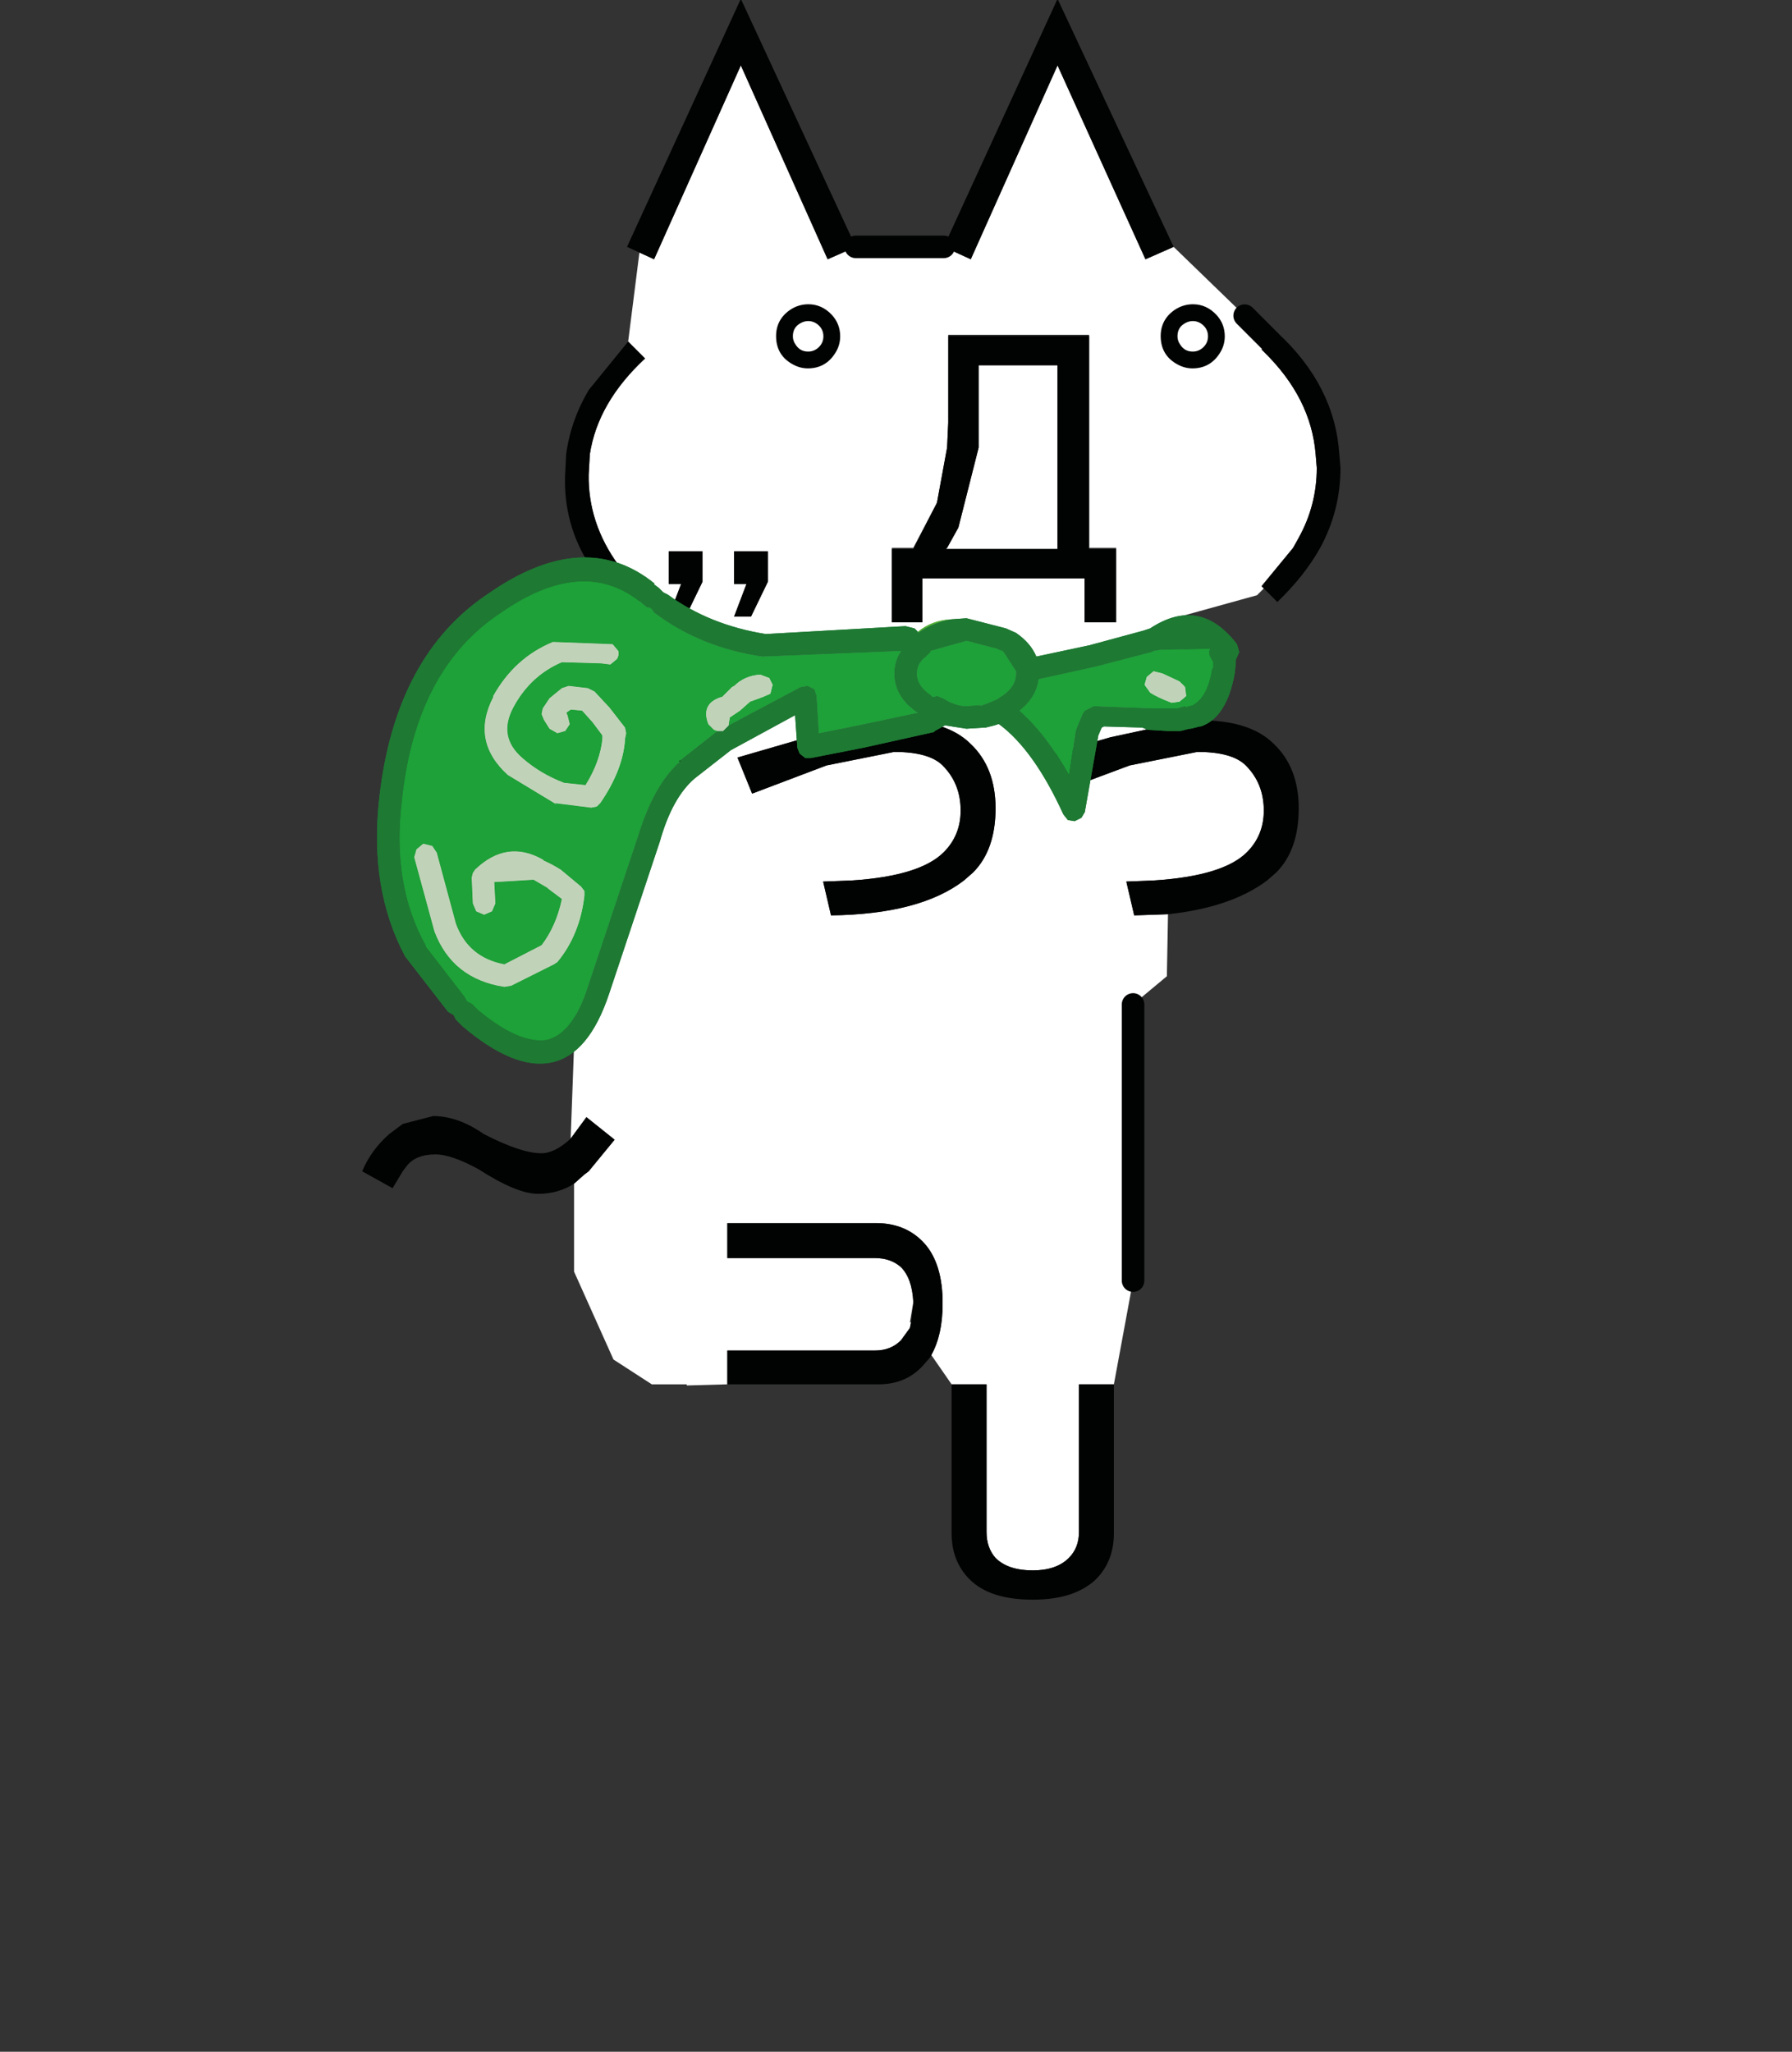 <?xml version="1.0" encoding="iso-8859-1"?>
<!-- Generator: Adobe Illustrator 15.1.0, SVG Export Plug-In . SVG Version: 6.00 Build 0)  -->
<!DOCTYPE svg PUBLIC "-//W3C//DTD SVG 1.1//EN" "http://www.w3.org/Graphics/SVG/1.1/DTD/svg11.dtd">
<svg version="1.1" id="front-walking-1" xmlns="http://www.w3.org/2000/svg" xmlns:xlink="http://www.w3.org/1999/xlink" x="0px"
	 y="0px" width="159px" height="182px" viewBox="0 0 159 182" style="enable-background:new 0 0 159 182;" xml:space="preserve">
<rect x="0" y="0" width="159" height="182" fill="#333333" stroke="none"/>
<path style="fill:#FFFFFF;" d="M84.134,37.499l-0.1,2.2l-0.9,4.9l-2.1,4h-1.9v0.1v6.5h2.699V51.3h14.4v3.899h2.801v-6.5v-0.1h-2.4
	V29.8v-0.101h-12.5V29.8V37.499 M50.634,100.999l0.801-21.9l3.5-25.6l0.799,0.7l1.5-1.399l-2-2.2c-1.932-2.467-2.932-5.134-3-8v-0.5
	l0.1-1.8c0.469-3.067,2.102-5.9,4.9-8.5l-1.5-1.5l1-7.9l1.301,0.6L65.733,5.8l7.701,17.199l2.5-1.1h7.799l2.4,1.1L93.833,5.8
	l7.801,17.199l2.5-1.1l6.301,6.1l2.299,2.2h-0.1l-0.699,0.8l0.199,0.2c2.801,2.733,4.332,5.767,4.6,9.101l0.1,1.199
	c0,2.2-0.531,4.268-1.6,6.2l-0.5,0.9l-2.799,3.399l0.199,0.2l-0.6,0.601l-6.5,1.8v9.399l-6.5,1.4l-6.301,1.8l1.301,3.2l6.699-2.5
	l6-1.2c2.068,0,3.5,0.4,4.301,1.2c1.066,1.066,1.6,2.4,1.6,4c0,1.467-0.5,2.699-1.5,3.699c-1.4,1.4-4.133,2.234-8.199,2.5
	l-2.5,0.102l0.699,3l3-0.102l-0.1,5.5l-3,2.5v24.5l-1.701,9.201h-3.1v13.1c0,0.934-0.299,1.699-0.9,2.301
	c-0.732,0.732-1.799,1.1-3.199,1.1c-1.467,0-2.566-0.367-3.301-1.1c-0.531-0.602-0.799-1.367-0.799-2.301v-13.1h-3.1l-1.801-2.6
	c0.668-1.201,1-2.701,1-4.5v-0.5c-0.066-2.268-0.668-3.969-1.801-5.102c-1.066-1.066-2.434-1.6-4.1-1.6H64.534v3.1h13.1
	c0.934,0,1.699,0.268,2.301,0.801c0.666,0.668,1.031,1.699,1.1,3.1l-0.301,1.801h0.1l-0.1,0.5l-0.799,1.1
	c-0.602,0.6-1.367,0.9-2.301,0.9h-13.1v3l-3.6,0.1v-0.1h-3.102l-3.398-2.201l-3.5-7.799v-7.801l0.898-0.799l0.4-0.301l2.301-2.801
	l-2.5-2L50.634,100.999 M86.833,38.899v-6.5h7v16.3h-9.898l0.1-0.1l1-1.8l1.799-7.101v-0.1V38.899 M79.634,63.899l-8,1.5l-6.199,1.8
	l1.299,3.2l6.6-2.5l6-1.2c2.066,0,3.5,0.4,4.301,1.2c1.066,1.066,1.6,2.4,1.6,4c0,1.467-0.5,2.699-1.5,3.699
	c-1.4,1.4-4.1,2.234-8.1,2.5l-2.6,0.102l0.699,3c5.268-0.066,9.201-1.102,11.801-3.102l0.799-0.699c1.334-1.332,2-3.234,2-5.7
	c0-2.399-0.732-4.3-2.199-5.7C84.733,64.6,82.567,63.899,79.634,63.899 M68.134,48.899h-3v2.9h1.1l-1.1,2.899h1.5l1.5-3.1V48.899
	 M62.333,51.6v-2.7h-3v2.9h1.102l-1.102,2.899h1.5L62.333,51.6"/>
<path style="fill:#010202;" d="M83.134,44.6l0.9-4.9l0.1-2.2V29.8h12.5v18.8v0.1h2.4v6.5h-2.801V51.3h-14.4v3.899h-2.699v-6.5h1.9
	L83.134,44.6 M101.634,22.999L93.833,5.8l-7.699,17.199l-2.4-1.1l10.1-22l10.301,22L101.634,22.999 M111.935,51.999l2.799-3.399
	l0.5-0.9c1.068-1.933,1.6-4,1.6-6.2l-0.1-1.199c-0.268-3.334-1.799-6.367-4.6-9.101l-0.199-0.2l0.699-0.8h0.1l0.6-0.7
	c3.4,3.134,5.234,6.733,5.5,10.801l0.102,1.199c0,2.533-0.602,4.9-1.801,7.101c-0.934,1.666-2.199,3.267-3.801,4.8l-1.199-1.2
	L111.935,51.999 M100.634,81.2l-0.699-3l2.5-0.102c4.066-0.266,6.799-1.1,8.199-2.5c1-1,1.5-2.232,1.5-3.699
	c0-1.6-0.533-2.934-1.6-4c-0.801-0.8-2.232-1.2-4.301-1.2l-6,1.2l-6.699,2.5l-1.301-3.2l6.301-1.8l6.5-1.4l1.5-0.1
	c2.932,0,5.1,0.7,6.5,2.1c1.467,1.4,2.199,3.301,2.199,5.7c0,2.466-0.666,4.368-2,5.7l-0.799,0.699
	c-2.133,1.602-5.066,2.602-8.801,3L100.634,81.2 M87.534,122.8v13.1c0,0.934,0.268,1.699,0.799,2.301
	c0.734,0.732,1.834,1.1,3.301,1.1c1.4,0,2.467-0.367,3.199-1.1c0.602-0.602,0.9-1.367,0.9-2.301v-13.1h3.1v13.199
	c0,1.666-0.531,3.033-1.6,4.1c-1.268,1.201-3.133,1.801-5.6,1.801c-2.533,0-4.4-0.6-5.6-1.801c-1.068-1.066-1.6-2.434-1.6-4.1V122.8
	H87.534 M64.534,119.8h13.1c0.934,0,1.699-0.301,2.301-0.9l0.799-1.1l0.1-0.5l0.201-1.6v-0.201c-0.068-1.4-0.434-2.432-1.1-3.1
	c-0.602-0.533-1.367-0.801-2.301-0.801h-13.1v-3.1h13.199c1.666,0,3.033,0.533,4.1,1.6c1.133,1.133,1.734,2.834,1.801,5.102v0.5
	c0,1.799-0.332,3.299-1,4.5l-0.1,0.199l-0.701,0.801c-1,1.066-2.299,1.6-3.898,1.6h-8.801h-4h-0.6V119.8 M52.034,99.099l2.5,2
	l-2.301,2.801l-0.4,0.301l-0.898,0.799c-0.934,0.6-2,0.9-3.201,0.9c-1.268,0-3.033-0.734-5.299-2.199
	c-1.602-0.867-2.867-1.301-3.801-1.301c-1.199,0-2.066,0.367-2.6,1.1l-0.301,0.4l-0.9,1.5l-2.699-1.5
	c0.533-1.266,1.332-2.367,2.4-3.301l1.199-0.898l2.701-0.701c1.465,0,2.965,0.533,4.5,1.6c2.199,1.133,3.898,1.701,5.1,1.701
	c0.799,0,1.666-0.434,2.6-1.301L52.034,99.099 M57.233,31.8c-2.799,2.6-4.432,5.433-4.9,8.5l-0.1,1.8v0.5
	c0.068,2.866,1.068,5.533,3,8l2,2.2l-1.5,1.399l-0.799-0.7L53.733,52.1l-1.5-2.101c-1.467-2.333-2.166-4.899-2.1-7.699l0.1-2
	c0.268-2,0.934-3.9,2-5.7l3.5-4.3L57.233,31.8 M56.733,22.399l-1.1-0.5l10.1-22l10.201,22l-2.5,1.1L65.733,5.8l-7.699,17.199
	L56.733,22.399 M86.833,39.6v0.1L85.034,46.8l-1,1.8l-0.1,0.1h9.898v-16.3h-7v6.5V39.6 M86.134,65.999
	c1.467,1.4,2.199,3.301,2.199,5.7c0,2.466-0.666,4.368-2,5.7l-0.799,0.699c-2.6,2-6.533,3.035-11.801,3.102l-0.699-3l2.6-0.102
	c4-0.266,6.699-1.1,8.1-2.5c1-1,1.5-2.232,1.5-3.699c0-1.6-0.533-2.934-1.6-4c-0.801-0.8-2.234-1.2-4.301-1.2l-6,1.2l-6.6,2.5
	l-1.299-3.2l6.199-1.8l8-1.5C82.567,63.899,84.733,64.6,86.134,65.999 M68.134,51.6l-1.5,3.1h-1.5l1.1-2.899h-1.1v-2.9h3V51.6
	 M60.833,54.699h-1.5l1.102-2.899h-1.102v-2.9h3v2.7L60.833,54.699"/>
<path style="fill:none;stroke:#010202;stroke-width:2;stroke-linecap:round;stroke-linejoin:round;stroke-miterlimit:3;" d="
	M75.935,21.899h7.799 M100.534,89.099v24.5 M110.435,27.999l2.199,2.2"/>
<path style="fill:#010202;" d="M102.985,29.81c0,1.149,0.513,2.001,1.522,2.532c0.412,0.223,0.849,0.336,1.298,0.336
	c1.028,0,1.838-0.443,2.401-1.315c0.31-0.464,0.466-0.979,0.466-1.529c0-0.738-0.251-1.383-0.752-1.917
	c-0.581-0.615-1.276-0.928-2.067-0.928c-0.6,0-1.155,0.174-1.654,0.517C103.394,28.072,102.985,28.847,102.985,29.81z
	 M105.829,31.187c-0.494,0-0.861-0.208-1.129-0.644c-0.151-0.218-0.225-0.45-0.225-0.709c0-0.552,0.234-0.94,0.718-1.188
	c0.209-0.111,0.417-0.165,0.636-0.165c0.33,0,0.619,0.108,0.881,0.327c0.317,0.277,0.473,0.613,0.473,1.026
	c0,0.399-0.148,0.728-0.452,1.004C106.469,31.072,106.174,31.187,105.829,31.187z"/>
<path style="fill:#010202;" d="M68.86,29.81c0,1.149,0.513,2.001,1.522,2.532c0.412,0.223,0.849,0.336,1.298,0.336
	c1.028,0,1.838-0.443,2.401-1.315c0.31-0.464,0.466-0.979,0.466-1.529c0-0.738-0.251-1.383-0.752-1.917
	c-0.581-0.615-1.276-0.928-2.067-0.928c-0.6,0-1.155,0.174-1.654,0.517C69.269,28.072,68.86,28.847,68.86,29.81z M71.704,31.187
	c-0.494,0-0.861-0.208-1.129-0.644c-0.151-0.218-0.225-0.45-0.225-0.709c0-0.552,0.234-0.94,0.718-1.188
	c0.209-0.111,0.417-0.165,0.636-0.165c0.33,0,0.619,0.108,0.881,0.327c0.317,0.277,0.473,0.613,0.473,1.026
	c0,0.399-0.148,0.728-0.452,1.004C72.344,31.072,72.049,31.187,71.704,31.187z"/>
<path style="fill:#4DAD33;" d="M84.354,54.943c-1.068,0.2-2.033,0.6-2.9,1.2v-0.101C82.254,55.376,83.219,55.009,84.354,54.943"/>
<path style="fill:#1DA138;" d="M60.354,67.443l-0.1,0.1h0.1c-1.533,1.334-2.768,3.5-3.701,6.5l-4.5,13.5
	c-0.867,2.732-2.066,4.301-3.6,4.701c-1.666,0.266-3.732-0.633-6.199-2.701l-0.5-0.5l-0.4-0.199l-0.301-0.5l-3.398-4.4v-0.1
	c-2-3.6-2.701-7.867-2.102-12.801c0.801-7.8,3.734-13.366,8.801-16.699c4.801-3.334,8.9-3.667,12.301-1l-0.102-0.101l0.701,0.601
	l0.4,0.1l0.299,0.4c2.732,2.066,5.934,3.366,9.6,3.899l12.301-0.5c-0.4,0.601-0.6,1.267-0.6,2c0,1.4,0.699,2.567,2.1,3.5h-0.1
	l-5.201,1.101l-3.5,0.699l-0.199-3.3l-0.199-0.6l-0.602-0.3l-0.6,0.1l-6.4,3.4v-0.101l0.102-0.6l0.898-0.601l0.9-0.8l1.1-0.399
	l0.701-0.301l0.199-0.8l-0.299-0.6l-0.801-0.3c-0.934,0.066-1.699,0.399-2.301,1l-0.199,0.1l-0.5,0.5l-0.1,0.1l-0.301,0.301h-0.1
	c-1.199,0.399-1.566,1.199-1.1,2.399l0.5,0.5l0.299,0.101L60.354,67.443 M82.553,57.843v-0.101l3.201-0.899l2.699,0.699l0.199,0.101
	l0.301,0.1l0.1,0.101l1.1,1.699v0.2c0,0.733-0.367,1.367-1.1,1.9l-0.6,0.399l-0.699,0.301l-0.801,0.3l0.1-0.101l-1.299,0.101
	c-0.668,0-1.367-0.233-2.102-0.7l-0.5-0.2l-0.398,0.101l-0.102-0.101l-0.1-0.1c-0.799-0.533-1.199-1.167-1.199-1.9
	c0-0.6,0.268-1.1,0.799-1.5l0.201-0.2L82.553,57.843 M92.152,60.243l5-1.1l5-1.3l0.201-0.101l0.6-0.1l4.4-0.101v0.101
	c-0.135,0.2-0.068,0.5,0.199,0.899l0.1,0.2v0.101v0.399l-0.1,0.101c-0.268,1.666-0.834,2.733-1.699,3.199h0.1l-0.801,0.2v-0.1
	l-0.799,0.2h-0.801h-1.199l-5.301-0.2l-0.799,0.399l-0.201,0.301l-0.5,1.199l-0.1,0.301l-0.6,3.899c-1.4-2.467-2.867-4.366-4.4-5.7
	C91.453,62.243,92.02,61.31,92.152,60.243 M102.354,59.542l-0.6,0.5l-0.201,0.7l0.5,0.7c0.4,0.267,1.033,0.566,1.9,0.9l0.699-0.101
	l0.602-0.5l-0.102-0.8l-0.5-0.5l-1.5-0.7L102.354,59.542 M53.354,58.843l0.799,0.1l0.602-0.5c0.133-0.267,0.166-0.5,0.1-0.7
	l-0.5-0.6l-5.301-0.2c-2.268,0.934-4.033,2.533-5.299,4.8v0.101c-1.334,2.6-0.9,4.899,1.299,6.899l4.301,2.601l-0.1-0.101l3.199,0.4
	l0.5-0.101l0.301-0.3c1.332-1.933,2.066-3.8,2.199-5.6v-0.101l0.1-0.5l-0.1-0.5l-1.4-1.8l-1.299-1.399l-0.602-0.301l-1.699-0.199
	l-0.6,0.199l-1.1,0.9l-0.602,0.9l-0.1,0.5l0.201,0.5l0.5,0.8l0.699,0.399l0.699-0.199l0.4-0.601l-0.199-0.8l-0.1-0.2l0.1-0.1
	l0.299-0.2l1,0.1l0.9,1l0.9,1.2v0.2v0.1c-0.133,1.334-0.633,2.7-1.5,4.101l-1.9-0.2c-1.4-0.533-2.633-1.267-3.699-2.2
	c-1.467-1.267-1.732-2.767-0.801-4.5c1-1.866,2.434-3.2,4.301-4L53.354,58.843 M48.152,76.244c-2.133-1.201-4.133-0.9-6,0.898
	l-0.199,0.301l-0.1,0.4l0.1,2.299l0.301,0.701l0.699,0.299l0.699-0.299l0.301-0.701l-0.1-1.898l3.4-0.201h0.1l1.199,0.701l0.1,0.1
	l1.201,0.9c-0.334,1.6-0.934,2.965-1.801,4.1l-3.299,1.699c-2.133-0.4-3.566-1.6-4.301-3.6l-1.699-6.301l-0.4-0.6l-0.801-0.199
	l-0.6,0.5l-0.199,0.699l1.799,6.6c1.068,2.801,3.135,4.434,6.201,4.9l0.6-0.1l3.799-1.9l0.301-0.199c1.332-1.6,2.133-3.568,2.4-5.9
	v-0.4l-0.301-0.4l-1.799-1.5c-0.535-0.332-1.035-0.6-1.5-0.799L48.152,76.244"/>
<path style="fill:#010202;" d="M60.354,67.542h-0.1l0.1-0.1V67.542 M109.553,59.643v0.1V59.643"/>
<path style="fill:#1E7933;" d="M60.354,67.443l3.299-2.6h0.5l0.5-0.5l6.4-3.4l0.6-0.1l0.602,0.3l0.199,0.6l0.199,3.3l3.5-0.699
	l5.201-1.101h0.1c-1.4-0.933-2.1-2.1-2.1-3.5c0-0.733,0.199-1.399,0.6-2l-12.301,0.5c-3.666-0.533-6.867-1.833-9.6-3.899l-0.299-0.4
	l-0.4-0.1l-0.701-0.601l0.102,0.101c-3.4-2.667-7.5-2.334-12.301,1c-5.066,3.333-8,8.899-8.801,16.699
	c-0.6,4.934,0.102,9.201,2.102,12.801v0.1l3.398,4.4l0.301,0.5l0.4,0.199l0.5,0.5c2.467,2.068,4.533,2.967,6.199,2.701
	c1.533-0.4,2.732-1.969,3.6-4.701l4.5-13.5c0.934-3,2.168-5.166,3.701-6.5V67.443 M81.453,56.143c0.867-0.601,1.832-1,2.9-1.2
	l1.4-0.1l3.5,0.899l0.898,0.4c0.867,0.6,1.469,1.3,1.801,2.1l4.699-1l4.801-1.3l0.6-0.2c2.934-1.933,5.5-1.467,7.701,1.4l0.199,0.7
	l-0.301,0.699v0.301l-0.1,0.899c-0.467,2.601-1.467,4.167-3,4.7h-0.1l-0.801,0.2h-0.1l-0.799,0.2h-0.301h-0.9l-1.699-0.101l-0.5-0.2
	l-3.4-0.1l-0.199,0.1l-0.301,0.7l-1.199,6.8l-0.301,0.5l-0.6,0.301l-0.6-0.101l-0.4-0.5c-1.732-3.8-3.635-6.467-5.701-8h-0.1
	l-0.299,0.101l-0.801,0.199h-0.1l-1.6,0.101l-1.9-0.3l-0.9,0.5l-0.1,0.1l-6.301,1.4l-4.6,0.899h-0.5l-0.5-0.399l-0.199-0.5
	l-0.201-2.9l-5.699,3.1l-3.201,2.5c-1.332,1.134-2.367,3-3.1,5.6l-4.5,13.5c-1.199,3.602-2.9,5.633-5.1,6.102
	c-2.199,0.465-4.832-0.602-7.9-3.201l-0.1-0.1l-0.5-0.5l-0.199-0.4l-0.5-0.299l-3.801-4.9c-2.133-4-2.9-8.666-2.301-14
	c0.934-8.467,4.168-14.533,9.701-18.2c5.666-3.934,10.566-4.233,14.699-0.9v0.101l0.4,0.3l0.4,0.399l0.4,0.2
	c2.465,1.8,5.367,2.967,8.699,3.5l12.4-0.7l0.799,0.2l0.301,0.3V56.143 M82.354,58.042l-0.201,0.2c-0.531,0.4-0.799,0.9-0.799,1.5
	c0,0.733,0.4,1.367,1.199,1.9l0.1,0.1l0.102,0.101l0.398-0.101l0.5,0.2c0.734,0.467,1.434,0.7,2.102,0.7l1.299-0.101l-0.1,0.101
	l0.801-0.3l0.699-0.301l0.6-0.399c0.732-0.533,1.1-1.167,1.1-1.9v-0.2l-1.1-1.699l-0.1-0.101l-0.301-0.1l-0.199-0.101l-2.699-0.699
	l-3.201,0.899v0.101L82.354,58.042 M90.453,63.042c1.533,1.334,3,3.233,4.4,5.7l0.6-3.899l0.1-0.301l0.5-1.199l0.201-0.301
	l0.799-0.399l5.301,0.2h1.199h0.801l0.799-0.2v0.1l0.801-0.2h-0.1c0.865-0.466,1.432-1.533,1.699-3.199l0.1-0.101v-0.399v-0.101
	l-0.1-0.2c-0.268-0.399-0.334-0.699-0.199-0.899v-0.101l-4.4,0.101l-0.6,0.1l-0.201,0.101l-5,1.3l-5,1.1
	C92.02,61.31,91.453,62.243,90.453,63.042"/>
<path style="fill:#C0D3B8;" d="M64.152,64.843h-0.5l-0.299-0.101l-0.5-0.5c-0.467-1.2-0.1-2,1.1-2.399h0.1l0.301-0.301l0.1-0.1
	l0.5-0.5l0.199-0.1c0.602-0.601,1.367-0.934,2.301-1l0.801,0.3l0.299,0.6l-0.199,0.8l-0.701,0.301l-1.1,0.399l-0.9,0.8l-0.898,0.601
	l-0.102,0.6v0.101L64.152,64.843 M103.152,59.743l1.5,0.7l0.5,0.5l0.102,0.8l-0.602,0.5l-0.699,0.101
	c-0.867-0.334-1.5-0.634-1.9-0.9l-0.5-0.7l0.201-0.7l0.6-0.5L103.152,59.743 M49.854,58.743c-1.867,0.8-3.301,2.134-4.301,4
	c-0.932,1.733-0.666,3.233,0.801,4.5c1.066,0.934,2.299,1.667,3.699,2.2l1.9,0.2c0.867-1.4,1.367-2.767,1.5-4.101v-0.1v-0.2
	l-0.9-1.2l-0.9-1l-1-0.1l-0.299,0.2l-0.1,0.1l0.1,0.2l0.199,0.8l-0.4,0.601l-0.699,0.199l-0.699-0.399l-0.5-0.8l-0.201-0.5l0.1-0.5
	l0.602-0.9l1.1-0.9l0.6-0.199l1.699,0.199l0.602,0.301l1.299,1.399l1.4,1.8l0.1,0.5l-0.1,0.5v0.101
	c-0.133,1.8-0.867,3.667-2.199,5.6l-0.301,0.3l-0.5,0.101l-3.199-0.4l0.1,0.101l-4.301-2.601c-2.199-2-2.633-4.3-1.299-6.899v-0.101
	c1.266-2.267,3.031-3.866,5.299-4.8l5.301,0.2l0.5,0.6c0.066,0.2,0.033,0.434-0.1,0.7l-0.602,0.5l-0.799-0.1L49.854,58.743
	 M48.254,76.343c0.465,0.199,0.965,0.467,1.5,0.799l1.799,1.5l0.301,0.4v0.4c-0.268,2.332-1.068,4.301-2.4,5.9l-0.301,0.199
	l-3.799,1.9l-0.6,0.1c-3.066-0.467-5.133-2.1-6.201-4.9l-1.799-6.6l0.199-0.699l0.6-0.5l0.801,0.199l0.4,0.6l1.699,6.301
	c0.734,2,2.168,3.199,4.301,3.6l3.299-1.699c0.867-1.135,1.467-2.5,1.801-4.1l-1.201-0.9l-0.1-0.1l-1.199-0.701h-0.1l-3.4,0.201
	l0.1,1.898l-0.301,0.701l-0.699,0.299l-0.699-0.299l-0.301-0.701l-0.1-2.299l0.1-0.4l0.199-0.301c1.867-1.799,3.867-2.1,6-0.898
	L48.254,76.343"/>
<g id="_x38_82_1_" transform="matrix(1, 0, 0, 1, 15.05, 7.95)">
	<path style="fill:#4DAD33;" d="M69.304,46.993c-1.068,0.2-2.033,0.6-2.9,1.2v-0.101C67.204,47.426,68.169,47.059,69.304,46.993"/>
	<path style="fill:#1DA138;" d="M45.304,59.493l-0.1,0.1h0.1c-1.533,1.334-2.768,3.5-3.701,6.5l-4.5,13.5
		c-0.867,2.732-2.066,4.301-3.6,4.701c-1.666,0.266-3.732-0.633-6.199-2.701l-0.5-0.5l-0.4-0.199l-0.301-0.5l-3.398-4.4v-0.1
		c-2-3.6-2.701-7.867-2.102-12.801c0.801-7.8,3.734-13.366,8.801-16.699c4.801-3.334,8.9-3.667,12.301-1l-0.102-0.101l0.701,0.601
		l0.4,0.1l0.299,0.4c2.732,2.066,5.934,3.366,9.6,3.899l12.301-0.5c-0.4,0.601-0.6,1.267-0.6,2c0,1.4,0.699,2.567,2.1,3.5h-0.1
		l-5.201,1.101l-3.5,0.699l-0.199-3.3l-0.199-0.6l-0.602-0.3l-0.6,0.1l-6.4,3.4v-0.101l0.102-0.6l0.898-0.601l0.9-0.8l1.1-0.399
		l0.701-0.301l0.199-0.8l-0.299-0.6l-0.801-0.3c-0.934,0.066-1.699,0.399-2.301,1l-0.199,0.1l-0.5,0.5l-0.1,0.1l-0.301,0.301h-0.1
		c-1.199,0.399-1.566,1.199-1.1,2.399l0.5,0.5l0.299,0.101L45.304,59.493 M67.503,49.893v-0.101l3.201-0.899l2.699,0.699
		l0.199,0.101l0.301,0.1l0.1,0.101l1.1,1.699v0.2c0,0.733-0.367,1.367-1.1,1.9l-0.6,0.399l-0.699,0.301l-0.801,0.3l0.1-0.101
		l-1.299,0.101c-0.668,0-1.367-0.233-2.102-0.7l-0.5-0.2l-0.398,0.101l-0.102-0.101l-0.1-0.1c-0.799-0.533-1.199-1.167-1.199-1.9
		c0-0.6,0.268-1.1,0.799-1.5l0.201-0.2L67.503,49.893 M77.102,52.293l5-1.1l5-1.3l0.201-0.101l0.6-0.1l4.4-0.101v0.101
		c-0.135,0.2-0.068,0.5,0.199,0.899l0.1,0.2v0.101v0.399l-0.1,0.101c-0.268,1.666-0.834,2.733-1.699,3.199h0.1l-0.801,0.2v-0.1
		l-0.799,0.2h-0.801h-1.199l-5.301-0.2l-0.799,0.399l-0.201,0.301l-0.5,1.199l-0.1,0.301l-0.6,3.899c-1.4-2.467-2.867-4.366-4.4-5.7
		C76.403,54.293,76.97,53.36,77.102,52.293 M87.304,51.592l-0.6,0.5l-0.201,0.7l0.5,0.7c0.4,0.267,1.033,0.566,1.9,0.9l0.699-0.101
		l0.602-0.5l-0.102-0.8l-0.5-0.5l-1.5-0.7L87.304,51.592 M38.304,50.893l0.799,0.1l0.602-0.5c0.133-0.267,0.166-0.5,0.1-0.7
		l-0.5-0.6l-5.301-0.2c-2.268,0.934-4.033,2.533-5.299,4.8v0.101c-1.334,2.6-0.9,4.899,1.299,6.899l4.301,2.601l-0.1-0.101
		l3.199,0.4l0.5-0.101l0.301-0.3c1.332-1.933,2.066-3.8,2.199-5.6v-0.101l0.1-0.5l-0.1-0.5l-1.4-1.8l-1.299-1.399l-0.602-0.301
		l-1.699-0.199l-0.6,0.199l-1.1,0.9l-0.602,0.9l-0.1,0.5l0.201,0.5l0.5,0.8l0.699,0.399l0.699-0.199l0.4-0.601l-0.199-0.8l-0.1-0.2
		l0.1-0.1l0.299-0.2l1,0.1l0.9,1l0.9,1.2v0.2v0.1c-0.133,1.334-0.633,2.7-1.5,4.101l-1.9-0.2c-1.4-0.533-2.633-1.267-3.699-2.2
		c-1.467-1.267-1.732-2.767-0.801-4.5c1-1.866,2.434-3.2,4.301-4L38.304,50.893 M33.102,68.294c-2.133-1.201-4.133-0.9-6,0.898
		l-0.199,0.301l-0.1,0.4l0.1,2.299l0.301,0.701l0.699,0.299l0.699-0.299l0.301-0.701l-0.1-1.898l3.4-0.201h0.1l1.199,0.701l0.1,0.1
		l1.201,0.9c-0.334,1.6-0.934,2.965-1.801,4.1l-3.299,1.699c-2.133-0.4-3.566-1.6-4.301-3.6l-1.699-6.301l-0.4-0.6l-0.801-0.199
		l-0.6,0.5l-0.199,0.699l1.799,6.6c1.068,2.801,3.135,4.434,6.201,4.9l0.6-0.1l3.799-1.9l0.301-0.199c1.332-1.6,2.133-3.568,2.4-5.9
		v-0.4l-0.301-0.4l-1.799-1.5c-0.535-0.332-1.035-0.6-1.5-0.799L33.102,68.294"/>
	<path style="fill:#010202;" d="M45.304,59.592h-0.1l0.1-0.1V59.592 M94.503,51.693v0.1V51.693"/>
	<path style="fill:#1E7933;" d="M45.304,59.493l3.299-2.6h0.5l0.5-0.5l6.4-3.4l0.6-0.1l0.602,0.3l0.199,0.6l0.199,3.3l3.5-0.699
		l5.201-1.101h0.1c-1.4-0.933-2.1-2.1-2.1-3.5c0-0.733,0.199-1.399,0.6-2l-12.301,0.5c-3.666-0.533-6.867-1.833-9.6-3.899
		l-0.299-0.4l-0.4-0.1l-0.701-0.601l0.102,0.101c-3.4-2.667-7.5-2.334-12.301,1c-5.066,3.333-8,8.899-8.801,16.699
		c-0.6,4.934,0.102,9.201,2.102,12.801v0.1l3.398,4.4l0.301,0.5l0.4,0.199l0.5,0.5c2.467,2.068,4.533,2.967,6.199,2.701
		c1.533-0.4,2.732-1.969,3.6-4.701l4.5-13.5c0.934-3,2.168-5.166,3.701-6.5V59.493 M66.403,48.193c0.867-0.601,1.832-1,2.9-1.2
		l1.4-0.1l3.5,0.899l0.898,0.4c0.867,0.6,1.469,1.3,1.801,2.1l4.699-1l4.801-1.3l0.6-0.2c2.934-1.933,5.5-1.467,7.701,1.4l0.199,0.7
		l-0.301,0.699v0.301l-0.1,0.899c-0.467,2.601-1.467,4.167-3,4.7h-0.1l-0.801,0.2h-0.1l-0.799,0.2h-0.301h-0.9l-1.699-0.101
		l-0.5-0.2l-3.4-0.1l-0.199,0.1l-0.301,0.7l-1.199,6.8l-0.301,0.5l-0.6,0.301l-0.6-0.101l-0.4-0.5c-1.732-3.8-3.635-6.467-5.701-8
		h-0.1l-0.299,0.101l-0.801,0.199h-0.1l-1.6,0.101l-1.9-0.3l-0.9,0.5l-0.1,0.1l-6.301,1.4l-4.6,0.899h-0.5l-0.5-0.399l-0.199-0.5
		l-0.201-2.9l-5.699,3.1l-3.201,2.5c-1.332,1.134-2.367,3-3.1,5.6l-4.5,13.5c-1.199,3.602-2.9,5.633-5.1,6.102
		c-2.199,0.465-4.832-0.602-7.9-3.201l-0.1-0.1l-0.5-0.5l-0.199-0.4l-0.5-0.299l-3.801-4.9c-2.133-4-2.9-8.666-2.301-14
		c0.934-8.467,4.168-14.533,9.701-18.2c5.666-3.934,10.566-4.233,14.699-0.9v0.101l0.4,0.3l0.4,0.399l0.4,0.2
		c2.465,1.8,5.367,2.967,8.699,3.5l12.4-0.7l0.799,0.2l0.301,0.3V48.193 M67.304,50.092l-0.201,0.2c-0.531,0.4-0.799,0.9-0.799,1.5
		c0,0.733,0.4,1.367,1.199,1.9l0.1,0.1l0.102,0.101l0.398-0.101l0.5,0.2c0.734,0.467,1.434,0.7,2.102,0.7l1.299-0.101l-0.1,0.101
		l0.801-0.3l0.699-0.301l0.6-0.399c0.732-0.533,1.1-1.167,1.1-1.9v-0.2l-1.1-1.699l-0.1-0.101l-0.301-0.1l-0.199-0.101l-2.699-0.699
		l-3.201,0.899v0.101L67.304,50.092 M75.403,55.092c1.533,1.334,3,3.233,4.4,5.7l0.6-3.899l0.1-0.301l0.5-1.199l0.201-0.301
		l0.799-0.399l5.301,0.2h1.199h0.801l0.799-0.2v0.1l0.801-0.2h-0.1c0.865-0.466,1.432-1.533,1.699-3.199l0.1-0.101v-0.399v-0.101
		l-0.1-0.2c-0.268-0.399-0.334-0.699-0.199-0.899v-0.101l-4.4,0.101l-0.6,0.1l-0.201,0.101l-5,1.3l-5,1.1
		C76.97,53.36,76.403,54.293,75.403,55.092"/>
	<path style="fill:#C0D3B8;" d="M49.102,56.893h-0.5l-0.299-0.101l-0.5-0.5c-0.467-1.2-0.1-2,1.1-2.399h0.1l0.301-0.301l0.1-0.1
		l0.5-0.5l0.199-0.1c0.602-0.601,1.367-0.934,2.301-1l0.801,0.3l0.299,0.6l-0.199,0.8l-0.701,0.301l-1.1,0.399l-0.9,0.8
		l-0.898,0.601l-0.102,0.6v0.101L49.102,56.893 M88.102,51.793l1.5,0.7l0.5,0.5l0.102,0.8l-0.602,0.5l-0.699,0.101
		c-0.867-0.334-1.5-0.634-1.9-0.9l-0.5-0.7l0.201-0.7l0.6-0.5L88.102,51.793 M34.804,50.793c-1.867,0.8-3.301,2.134-4.301,4
		c-0.932,1.733-0.666,3.233,0.801,4.5c1.066,0.934,2.299,1.667,3.699,2.2l1.9,0.2c0.867-1.4,1.367-2.767,1.5-4.101v-0.1v-0.2
		l-0.9-1.2l-0.9-1l-1-0.1l-0.299,0.2l-0.1,0.1l0.1,0.2l0.199,0.8l-0.4,0.601l-0.699,0.199l-0.699-0.399l-0.5-0.8l-0.201-0.5l0.1-0.5
		l0.602-0.9l1.1-0.9l0.6-0.199l1.699,0.199l0.602,0.301l1.299,1.399l1.4,1.8l0.1,0.5l-0.1,0.5v0.101
		c-0.133,1.8-0.867,3.667-2.199,5.6l-0.301,0.3l-0.5,0.101l-3.199-0.4l0.1,0.101l-4.301-2.601c-2.199-2-2.633-4.3-1.299-6.899
		v-0.101c1.266-2.267,3.031-3.866,5.299-4.8l5.301,0.2l0.5,0.6c0.066,0.2,0.033,0.434-0.1,0.7l-0.602,0.5l-0.799-0.1L34.804,50.793
		 M33.204,68.393c0.465,0.199,0.965,0.467,1.5,0.799l1.799,1.5l0.301,0.4v0.4c-0.268,2.332-1.068,4.301-2.4,5.9l-0.301,0.199
		l-3.799,1.9l-0.6,0.1c-3.066-0.467-5.133-2.1-6.201-4.9l-1.799-6.6l0.199-0.699l0.6-0.5l0.801,0.199l0.4,0.6l1.699,6.301
		c0.734,2,2.168,3.199,4.301,3.6l3.299-1.699c0.867-1.135,1.467-2.5,1.801-4.1l-1.201-0.9l-0.1-0.1l-1.199-0.701h-0.1l-3.4,0.201
		l0.1,1.898l-0.301,0.701l-0.699,0.299l-0.699-0.299l-0.301-0.701l-0.1-2.299l0.1-0.4l0.199-0.301c1.867-1.799,3.867-2.1,6-0.898
		L33.204,68.393"/>
</g>
</svg>
